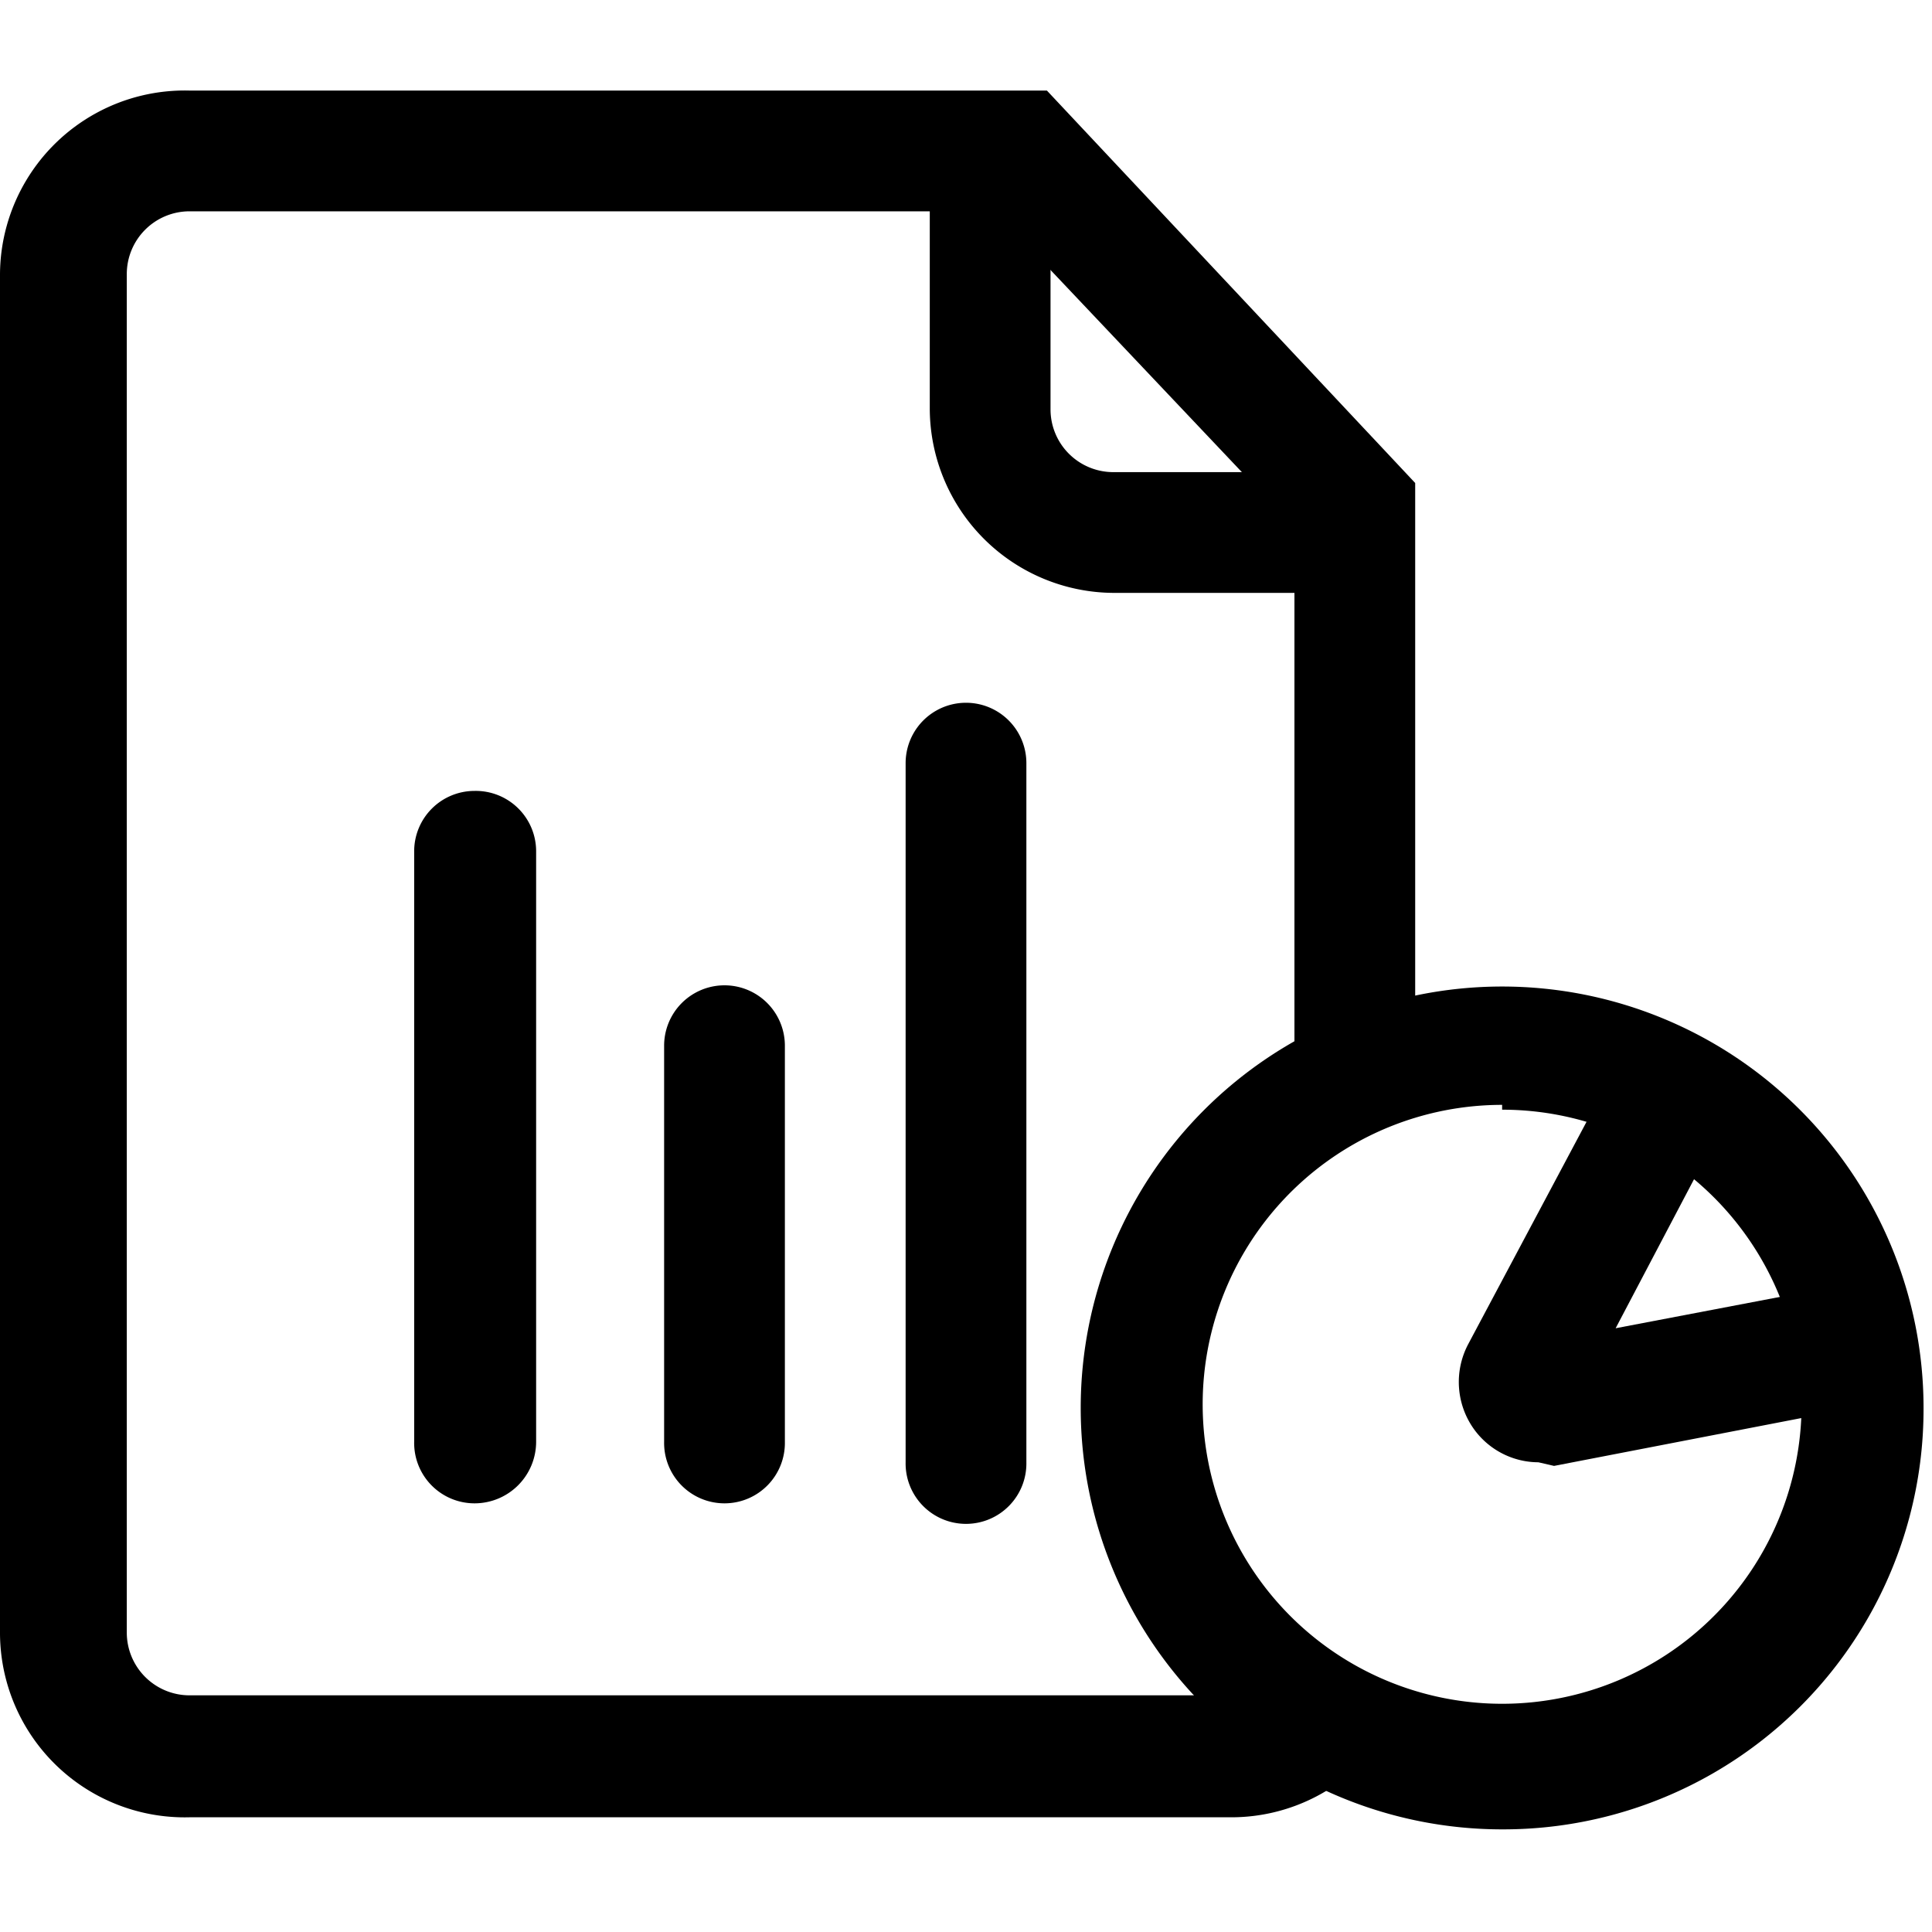 <?xml version="1.0" standalone="no"?><!DOCTYPE svg PUBLIC "-//W3C//DTD SVG 1.1//EN" "http://www.w3.org/Graphics/SVG/1.1/DTD/svg11.dtd"><svg class="icon" width="200px" height="200.00px" viewBox="0 0 1024 1024" version="1.1" xmlns="http://www.w3.org/2000/svg"><path d="M652.8 963.2H100.48A97.92 97.92 0 0 1 0 865.28V145.28A97.92 97.92 0 0 1 100.48 48h454.4L750.08 256v300.16h-64V279.68L527.36 112H100.48a33.28 33.28 0 0 0-33.28 33.28v720a33.28 33.28 0 0 0 33.28 33.28h552.32a33.92 33.92 0 0 0 26.88-13.44l51.84 37.76a97.28 97.28 0 0 1-78.72 40.32z"  /><path d="M718.08 314.24h-128A97.92 97.92 0 0 1 492.8 216.96V80h64v136.96a33.28 33.28 0 0 0 33.28 33.28h128zM251.52 796.8a32 32 0 0 1-32-32.64V451.2a32 32 0 0 1 32-32 32 32 0 0 1 32.64 32v312.96a32.64 32.64 0 0 1-32.64 32.64zM512 807.68a32 32 0 0 1-32-32.64V404.48a32 32 0 0 1 64 0v370.56a32 32 0 0 1-32 32.64zM384 796.8a32 32 0 0 1-32-32.64V554.24a32 32 0 0 1 64 0v209.92a32 32 0 0 1-32 32.64zM796.16 969.6a223.36 223.36 0 1 1 223.36-223.36 222.72 222.72 0 0 1-223.36 223.36z m0-384a158.72 158.72 0 1 0 158.72 158.08 158.72 158.72 0 0 0-158.72-155.52z"  /><path d="M815.36 775.04a42.24 42.24 0 0 1-33.92-17.28 42.88 42.88 0 0 1-3.2-45.44L857.6 563.2l56.96 30.08-58.24 110.72 110.72-21.12 12.16 64-155.52 30.08z"  /></svg>